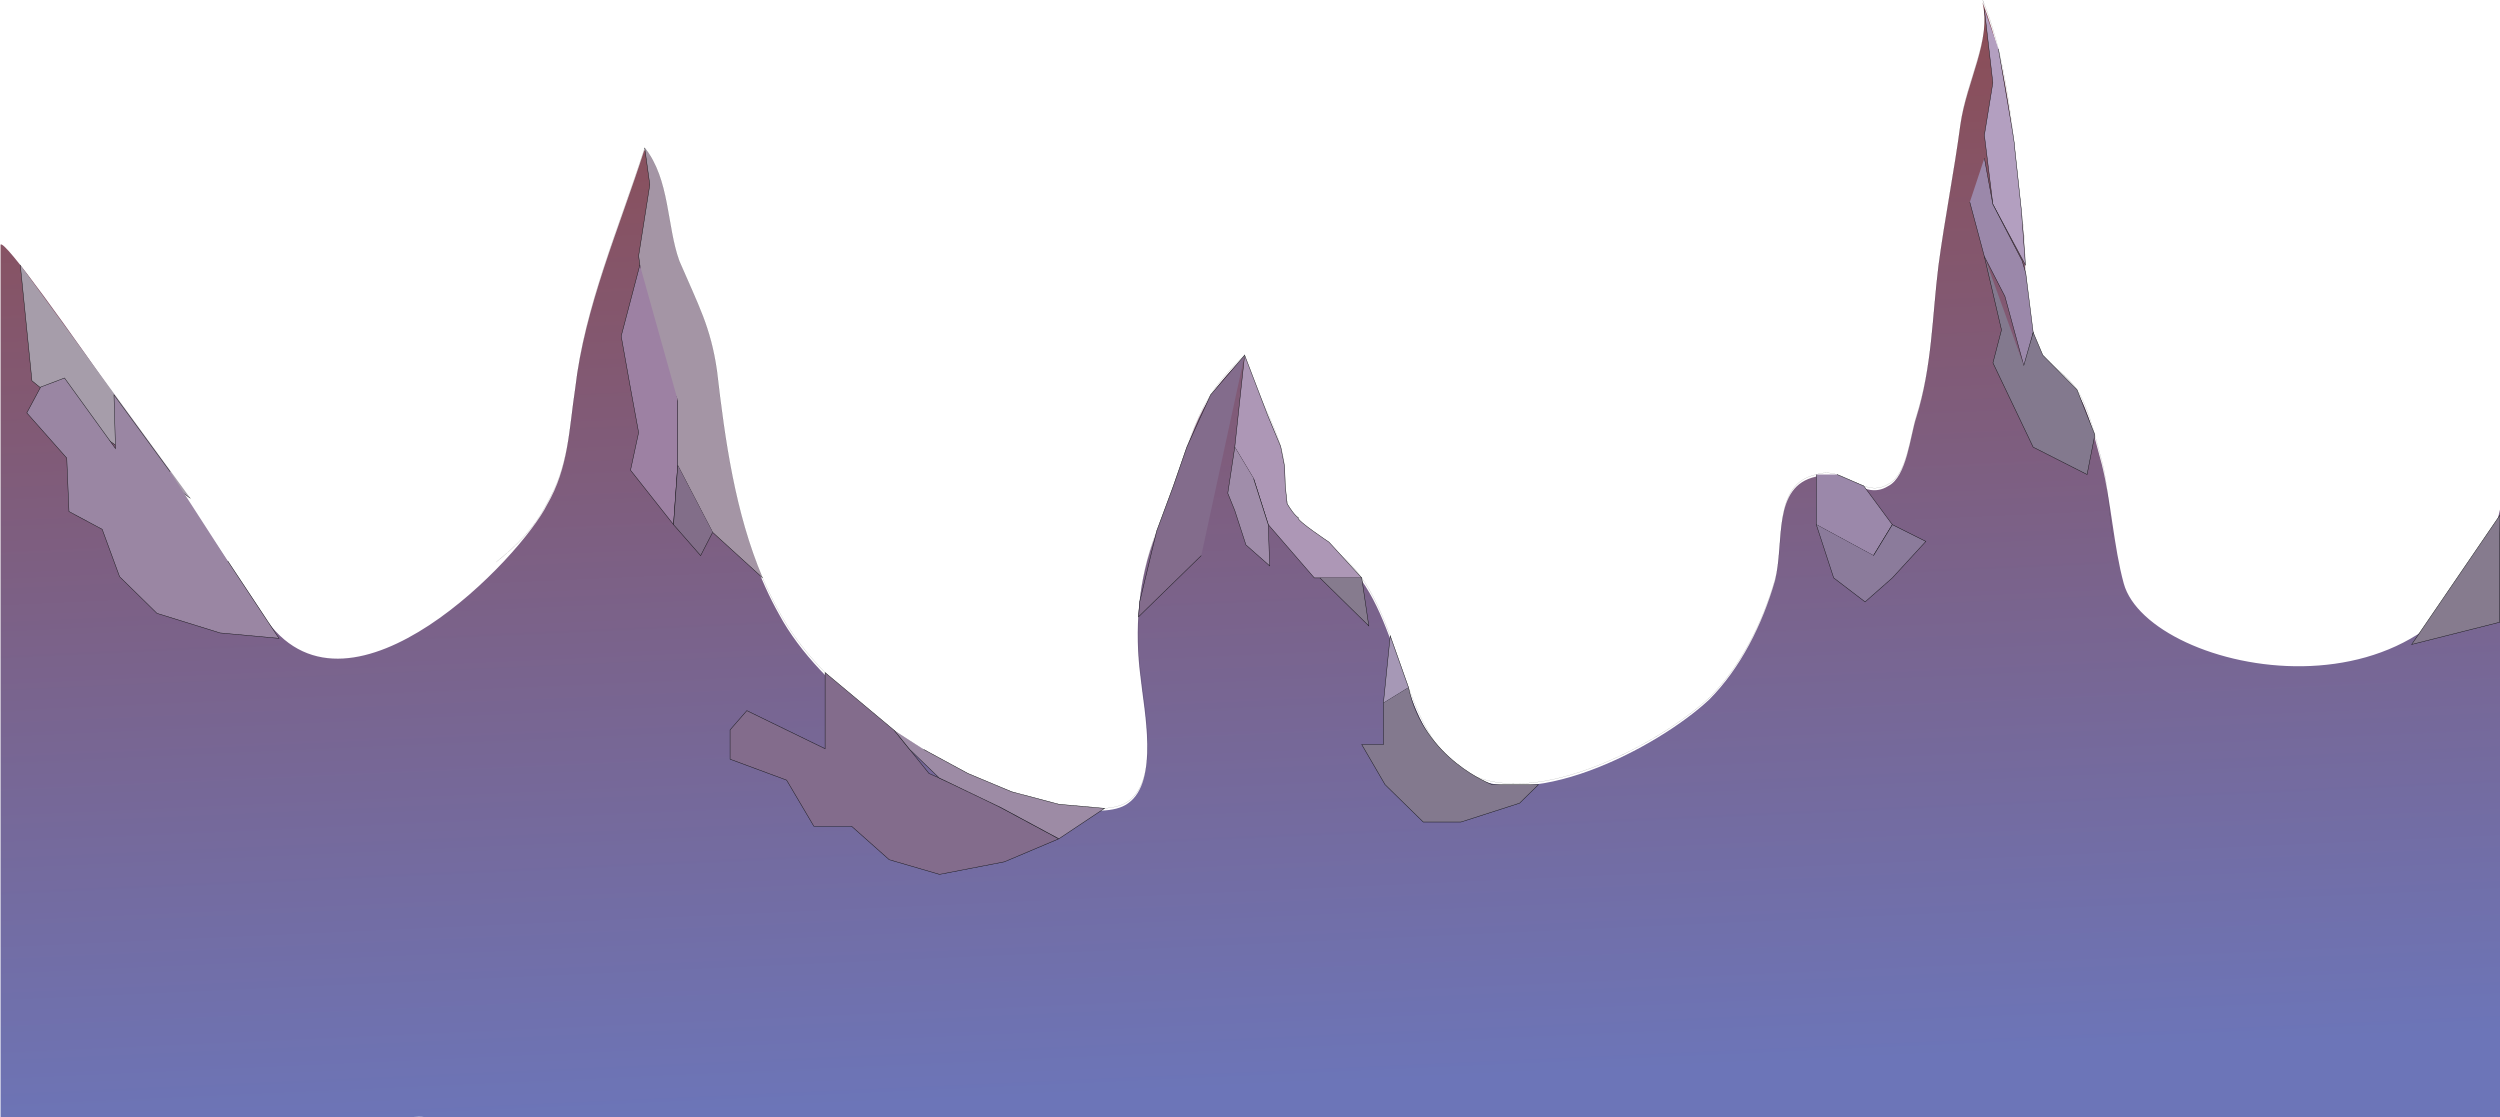 <?xml version="1.0" encoding="utf-8"?>
<!-- Generator: Adobe Illustrator 16.0.2, SVG Export Plug-In . SVG Version: 6.00 Build 0)  -->
<!DOCTYPE svg PUBLIC "-//W3C//DTD SVG 1.1//EN" "http://www.w3.org/Graphics/SVG/1.1/DTD/svg11.dtd">
<svg version="1.1" id="Слой_1" xmlns="http://www.w3.org/2000/svg" xmlns:xlink="http://www.w3.org/1999/xlink" x="0px" y="0px"
	 width="2848.117px" height="1272.844px" viewBox="0 0 2848.117 1272.844" enable-background="new 0 0 2848.117 1272.844"
	 xml:space="preserve">
<g id="Слой_2">
</g>
<g id="Слой_1_1_">
	<g id="дракон">
	</g>
	<g>
		
			<linearGradient id="SVGID_1_" gradientUnits="userSpaceOnUse" x1="-236.542" y1="2413.688" x2="-153.235" y2="555.595" gradientTransform="matrix(1 0 0 -1 1619.955 2426.904)">
			<stop  offset="0" style="stop-color:#8C4C53"/>
			<stop  offset="0.66" style="stop-color:#6C75B8"/>
		</linearGradient>
		<path fill="url(#SVGID_1_)" d="M2848.117,1272.594v-692.08c-55.919,260-400.25,187.866-428.652,84.175
			c-11.423-41.703-14.313-93.039-25.05-135.981c-7.156-25.05-14.313-60.832-28.628-82.305
			c-14.311-21.469-35.781-28.626-42.938-46.519c-17.893-35.784-14.313-96.619-17.893-135.98
			c-10.736-85.883-14.314-182.501-46.519-261.226c10.731,42.94-17.894,89.46-25.05,139.56
			c-7.158,53.674-17.894,107.353-25.052,161.027c-7.156,57.256-7.156,114.512-25.051,171.768
			c-7.157,21.47-10.736,67.989-32.202,78.726c-28.629,17.894-50.103-21.473-82.304-10.735
			c-50.102,10.735-35.785,75.147-46.521,118.089c-14.314,50.1-39.365,100.197-75.146,135.98
			c-57.259,53.678-211.129,135.979-286.274,78.727c-67.99-50.099-64.411-182.502-132.404-239.758
			c-42.94-35.783-65.016-26.889-65.016-93.451c0-46.506-35.181-89.049-45.916-135.566c-60.834,57.256-56.427,89.062-100.196,200.394
			c-20.992,53.39-25.051,110.929-17.895,164.605c3.58,35.784,21.473,118.091-14.313,143.138
			c-28.626,21.473-114.509-3.578-143.136-14.313c-93.039-35.783-207.551-114.51-254.07-200.391
			c-46.52-82.304-60.834-182.501-71.568-275.54c-7.158-50.1-21.471-75.146-42.938-125.247
			c-14.315-39.36-10.736-93.039-39.365-128.824c-28.627,89.463-67.989,178.925-78.725,271.961
			c-7.158,46.521-7.158,89.461-32.208,132.405c-29.606,59.215-222.214,262.002-318.224,132.989
			C294.684,690.29,8.615,265.166,0.637,278.752v994.487l449.922-0.394c6.336,1.423,26.258-1.567,32.613-0.252H2848.117z"/>
	</g>
	<g id="XMLID_1_">
		<g>
			<path fill="#A495A5" d="M868.811,658.358l-56.946-51.891l-39.771-76.344v-74.148l-31.802-70.594l-12.74-93.88l12.74-81.066
				l-5.821-42.014c28.63,35.786,25.052,89.466,39.365,128.83c21.472,50.102,35.762,75.151,42.919,125.253
				C825.82,501.042,837.438,584.687,868.811,658.358z"/>
		</g>
		<g>
			<path fill="none" stroke="#111314" stroke-width="0.1" stroke-miterlimit="10" d="M868.811,658.358
				c-31.371-73.672-42.989-157.316-52.057-235.855c-7.157-50.101-21.447-75.15-42.919-125.252
				c-14.313-39.364-10.736-93.044-39.365-128.83c-28.629,89.466-67.993,178.932-78.729,271.976
				c-7.157,46.522-7.157,89.44-32.208,132.385c-14.457,28.939-35.404,49.17-58.309,67.588"/>
			<path fill="none" stroke="#111314" stroke-width="0.1" stroke-miterlimit="10" d="M2406.829,612.385
				c-4.175-28.867-5.344-59.548-11.976-86.125c-7.157-25.026-14.314-60.813-28.629-82.284
				c-14.291-21.472-35.764-28.629-42.92-46.522c-17.895-35.785-14.314-96.623-17.895-135.987
				c-10.735-85.888-14.314-182.51-46.521-261.216c10.735,42.944-17.894,89.442-25.051,139.542
				c-7.156,53.68-17.893,107.358-25.05,161.038c-7.157,57.259-7.157,114.517-25.051,171.774
				c-7.157,21.472-10.735,67.97-32.207,78.706c-28.629,17.894-50.102-21.472-82.31-10.735
				c-50.101,10.735-35.785,75.15-46.521,118.095c-14.314,50.101-39.364,100.2-75.15,135.986
				c-57.258,53.681-211.115,135.988-286.266,78.73c-67.994-50.103-64.415-182.51-132.409-239.769
				c-42.942-35.786-65.012-26.888-65.012-93.45c0-46.498-35.189-89.035-45.925-135.558c-60.838,57.258-56.424,89.06-100.203,200.379
				c-20.971,53.394-25.049,110.938-17.893,164.616c3.578,35.786,21.473,118.095-14.313,143.145
				c-28.605,21.473-114.492-3.577-143.121-14.313c-93.044-35.786-207.56-114.516-254.082-200.402
				c-7.252-12.812-13.694-26.053-19.491-39.65"/>
			
				<line fill="none" stroke="#111314" stroke-width="0.1" stroke-miterlimit="10" x1="868.811" y1="658.358" x2="868.835" y2="658.383"/>
			<polyline fill="none" stroke="#111314" stroke-width="0.5" stroke-miterlimit="10" points="734.47,168.421 740.291,210.435 
				727.551,291.502 740.291,385.382 772.093,455.975 772.093,530.126 811.863,606.469 868.811,658.358 			"/>
		</g>
	</g>
	<polyline fill="#9D81A3" stroke="#111314" stroke-width="0.5" stroke-miterlimit="10" points="728.962,301.906 707.677,382.994 
		718.318,442.499 727.55,492.74 718.318,535.684 767.32,597.714 772.093,530.124 772.093,455.975 	"/>
	<polyline fill="#826E89" stroke="#111314" stroke-width="0.5" stroke-miterlimit="10" points="772.093,530.124 767.32,597.714 
		798.189,632.987 811.862,606.469 	"/>
	<polyline fill="#A69DAA" stroke="#111314" stroke-width="0.5" stroke-miterlimit="10" points="23.118,301.833 36.388,433.824 
		91.533,478.673 216.896,567.691 	"/>
	<path fill="#AD97B6" stroke="#111314" stroke-width="0.5" stroke-miterlimit="10" d="M1417.938,404.61L1406.7,509.44l21.471,35.785
		l16.701,52.486l52.485,60.669h53.992l-37.292-40.787c0,0-38.258-25.448-35.032-27.834c0,0-3.934-1.591-12.683-15.904l-2.149-20.733
		l-0.729-21.625l-4.451-22.801l-14.937-35.837L1417.938,404.61z"/>
	<polyline fill="#A08DAA" stroke="#111314" stroke-width="0.5" stroke-miterlimit="10" points="1406.7,509.44 1398.749,561.927 
		1406.7,581.555 1419.427,620.775 1446.464,644.634 1444.872,597.714 1428.171,545.226 	"/>
	<polyline fill="#867B8E" stroke="#111314" stroke-width="0.5" stroke-miterlimit="10" points="1503.721,658.382 1559.391,713.022 
		1551.352,658.382 	"/>
	<polygon fill="#867B8E" stroke="#111314" stroke-width="0.5" stroke-miterlimit="10" points="2847.867,608.342 2848.117,586.78 
		2747.48,734.175 2847.867,708.833 	"/>
	<polyline fill="#836C8C" stroke="#111314" stroke-width="0.5" stroke-miterlimit="10" points="1417.938,404.61 1379.189,449.808 
		1352.048,509.44 1336.729,553.777 1317.734,604.988 1298.4,685.7 1297.07,702.691 1368.527,632.987 	"/>
	<polygon fill="#836C8C" stroke="#111314" stroke-width="0.5" stroke-miterlimit="10" points="939.993,766.228 939.993,852.987 
		850.821,809.605 831.734,831.515 831.734,864.915 896.15,888.774 927.165,941.26 970.107,941.26 1013.052,979.432 
		1070.311,996.134 1144.268,981.817 1206.298,955.574 1113.254,905.475 1058.382,881.179 1019.018,832.283 	"/>
	<polyline fill="#9A86A3" stroke="#111314" stroke-width="0.5" stroke-miterlimit="10" points="193.876,537.469 129.842,449.81 
		131.593,511.01 73.501,430.642 46.328,440.933 30.546,470.37 76.045,521.835 78.579,582.745 116.426,603.036 136.237,656.969 
		178.81,698.742 250.755,721.07 317.824,727.251 259.493,639.134 	"/>
	<polyline fill="#9D8BA5" stroke="#111314" stroke-width="0.5" stroke-miterlimit="10" points="1052.193,853.739 1102.775,881.179 
		1152.577,902.017 1206.298,916.246 1258.346,920.898 1206.298,955.574 1140.568,920.183 1070.054,886.345 1036.29,853.739 
		1019.018,832.283 	"/>
	<path fill="#B39FC0" stroke="#111314" stroke-width="0.5" stroke-miterlimit="10" d="M2260.708,10.557l9.633,83.763l-9.633,59.644
		l1.738,14.218l7.895,64.514l37.151,69.212l-4.616-61.957l-7.666-71.528c0,0,2.193,7.396-8.17-52.629
		c-10.362-60.023-10.362-60.023-10.362-60.023"/>
	<polyline fill="#9B88AA" stroke="#111314" stroke-width="0.5" stroke-miterlimit="10" points="2244.096,230.308 2260.708,292.337 
		2284.102,337.667 2307.492,423.553 2316.294,378.689 2307.888,311.449 2303.741,297.108 2270.341,232.694 2260.708,180.208 	"/>
	<polyline fill="#9B88AA" stroke="#111314" stroke-width="0.5" stroke-miterlimit="10" points="2069.223,540.573 2069.223,597.714 
		2134.354,632.987 2155.824,597.714 2123.326,553.65 2092.819,540.573 	"/>
	<polyline fill="#8B7B9B" stroke="#111314" stroke-width="0.5" stroke-miterlimit="10" points="2069.223,597.714 2089.023,658.382 
		2124.809,685.7 2155.824,658.382 2193.996,616.799 2155.824,597.714 2134.354,632.987 	"/>
	<polyline fill="#83798E" stroke="#111314" stroke-width="0.5" stroke-miterlimit="10" points="2260.708,292.337 2280.194,375.838 
		2270.451,413.402 2316.294,509.44 2377.698,540.573 2386.541,495.316 2366.225,443.975 2327.249,404.61 2316.294,378.689 
		2305.559,416.456 	"/>
	<path fill="#83798E" stroke="#111314" stroke-width="0.5" stroke-miterlimit="10" d="M1604.568,782.971l-28.48,17.53v47.714
		h-24.736l26.608,45.715l43.458,42.559h42.943l66.8-21.472l21.472-21.087h-52.485
		C1700.146,893.93,1622.313,865.644,1604.568,782.971z"/>
	<polyline fill="#A698B6" stroke="#111314" stroke-width="0.5" stroke-miterlimit="10" points="1576.088,800.501 1583.813,724.388 
		1604.568,782.971 	"/>
</g>
<g id="набросок">
</g>
</svg>
